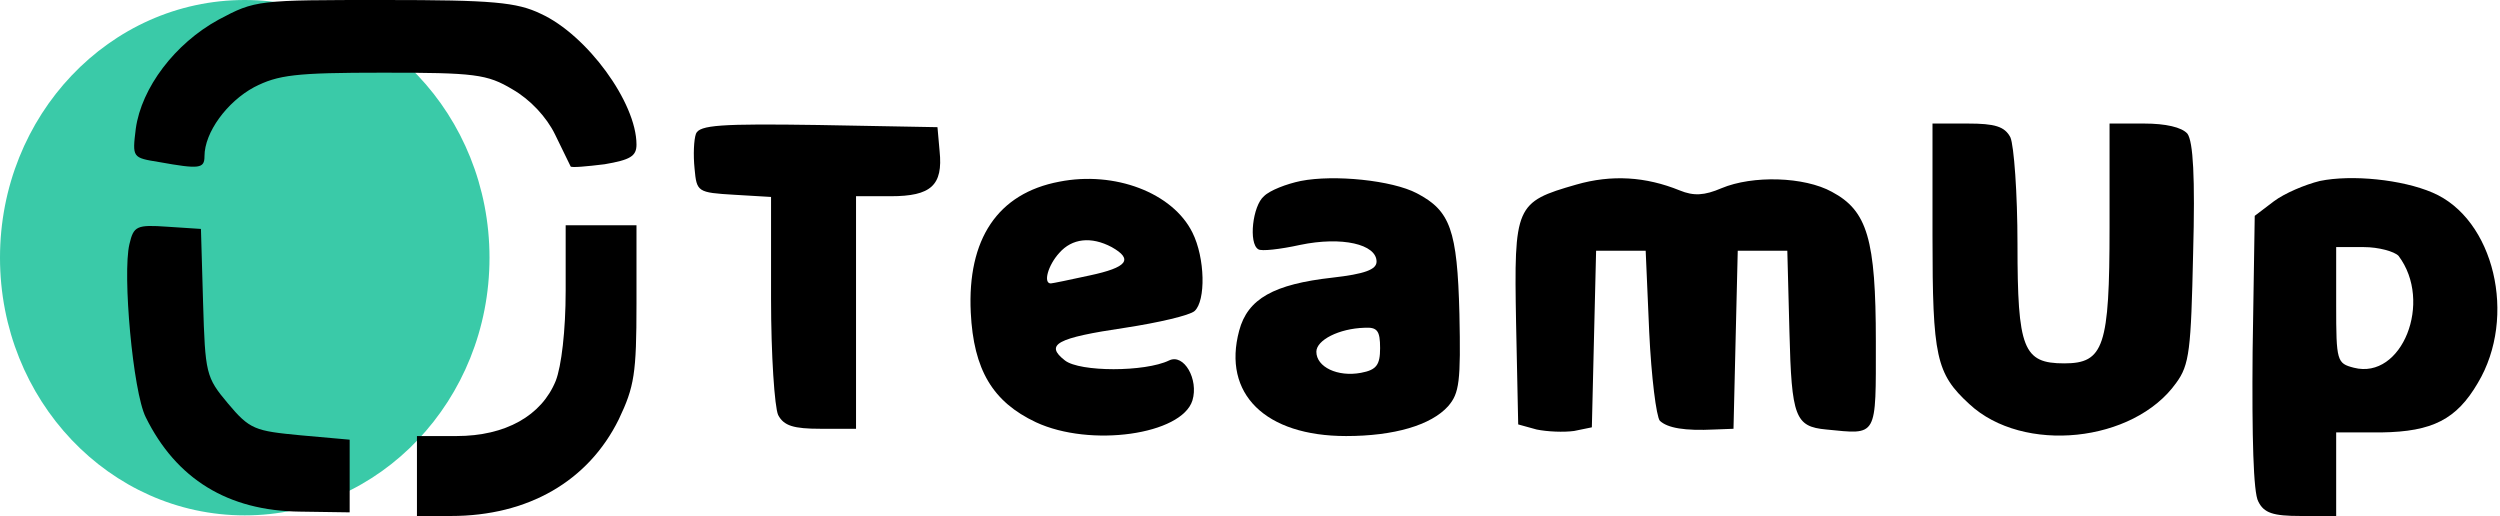 <svg width="344" height="71" viewBox="0 0 344 71" fill="none" xmlns="http://www.w3.org/2000/svg">
<ellipse cx="33.678" cy="35.458" rx="33.678" ry="35.458" fill="#3ACAA8"/>
<path d="M30.086 2.7C24.044 6 19.464 12.1 18.685 17.7C18.197 21.7 18.197 21.7 21.9 22.3C27.455 23.3 28.137 23.2 28.137 21.5C28.137 18.2 31.256 14 34.959 12C38.272 10.3 40.611 10 52.694 10C65.362 10 67.019 10.2 70.527 12.3C72.963 13.7 75.205 16.1 76.374 18.5C77.446 20.7 78.421 22.7 78.518 22.9C78.615 23.1 80.759 22.9 83.196 22.6C86.704 22 87.581 21.5 87.581 19.9C87.581 14.1 80.759 4.8 74.425 1.9C71.112 0.3 67.799 1.33514e-05 52.889 1.33514e-05C35.446 1.33514e-05 35.153 1.33514e-05 30.086 2.7Z" fill="black"/>
<path d="M95.766 18.4C95.474 19.2 95.377 21.3 95.572 23.2C95.864 26.4 95.961 26.5 101.029 26.8L106.096 27.1V41.1C106.096 48.9 106.583 56 107.071 57.1C107.85 58.6 109.214 59 112.917 59H117.79V43V27H122.565C128.119 27 129.776 25.5 129.289 20.8L128.996 17.5L112.625 17.2C99.177 17 96.254 17.2 95.766 18.4Z" fill="black"/>
<path d="M265.912 32.5C265.912 49.1 266.399 51.4 270.979 55.6C278.385 62.5 293.587 60.9 299.434 52.7C301.286 50.2 301.481 48.1 301.773 34.9C302.065 24.3 301.773 19.5 300.993 18.4C300.214 17.5 297.972 17 295.049 17H290.274V31.3C290.274 47.7 289.494 50 284.037 50C278.385 50 277.606 48 277.606 33.6C277.606 26.6 277.118 20 276.631 18.9C275.852 17.4 274.487 17 270.784 17H265.912V32.5Z" fill="black"/>
<path d="M145.758 25C137.28 26.6 133.089 32.9 133.577 43C133.966 50.9 136.598 55.3 142.542 58.1C150.046 61.6 162.616 59.8 164.078 55.1C164.955 52.2 162.909 48.6 160.862 49.6C157.549 51.2 148.584 51.2 146.537 49.6C143.711 47.4 145.368 46.5 154.82 45.1C159.401 44.4 163.688 43.4 164.37 42.8C165.93 41.4 165.832 35.5 164.078 32C161.35 26.5 153.359 23.5 145.758 25ZM152.969 34C155.99 35.7 155.113 36.8 149.948 37.9C147.22 38.5 144.783 39 144.588 39C143.516 39 144.199 36.5 145.758 34.8C147.512 32.8 150.143 32.5 152.969 34Z" fill="black"/>
<path d="M178.988 24.9C177.039 25.3 174.7 26.2 173.92 27C172.361 28.3 171.776 33.5 173.141 34.3C173.53 34.6 176.162 34.3 178.89 33.7C184.64 32.5 189.415 33.6 189.415 36C189.415 37.1 187.758 37.7 183.373 38.2C175.285 39.1 171.679 41.1 170.51 45.5C168.171 54.2 174.115 60 185.224 60C191.851 60 196.918 58.5 199.257 55.9C200.816 54.1 201.011 52.5 200.816 43.2C200.524 31.6 199.549 29 194.969 26.6C191.558 24.8 183.568 24 178.988 24.9ZM189.902 47.9C189.902 50.2 189.415 50.9 187.271 51.3C184.055 51.9 181.131 50.5 181.131 48.4C181.131 46.8 184.25 45.2 187.758 45.1C189.512 45 189.902 45.5 189.902 47.9Z" fill="black"/>
<path d="M216.895 25.4C208.515 27.8 208.32 28.3 208.612 44.4L208.904 58.4L211.438 59.1C212.9 59.4 215.141 59.5 216.603 59.3L219.039 58.8L219.331 46.6L219.624 34.5H223.034H226.445L226.932 45.7C227.225 51.9 227.907 57.3 228.394 57.9C229.466 58.9 231.805 59.3 235.898 59.1L238.529 59L238.821 46.7L239.114 34.5H242.524H245.935L246.227 45.7C246.52 57.4 247.007 58.7 251.295 59.1C258.408 59.8 258.116 60.3 258.116 47C258.116 32.9 256.947 29 252.074 26.4C248.274 24.3 241.16 24.1 236.872 25.9C234.533 26.9 233.072 27 231.123 26.2C226.445 24.3 221.768 24 216.895 25.4Z" fill="black"/>
<path d="M319.216 24.9C317.17 25.4 314.344 26.6 312.882 27.7L310.251 29.7L309.959 48.4C309.861 60.1 310.056 67.8 310.738 69C311.518 70.6 312.785 71 316.585 71H321.458V65.2V59.5H327.694C334.711 59.4 338.024 57.7 340.947 52.7C346.404 43.6 343.189 30.1 334.711 26.5C330.52 24.7 323.601 24 319.216 24.9ZM330.033 35.2C334.808 41.5 330.52 52.3 323.894 50.6C321.555 50 321.458 49.7 321.458 42V34H325.258C327.304 34 329.448 34.6 330.033 35.2Z" fill="black"/>
<path d="M17.808 33.6C16.833 37.7 18.295 53.9 20.049 57.4C24.239 65.9 31.353 70.3 41.293 70.4L48.114 70.5V65.5V60.5L41.39 59.9C35.056 59.3 34.374 59.1 31.353 55.5C28.332 51.9 28.235 51.4 27.942 41.6L27.65 31.5L23.07 31.2C18.782 30.9 18.392 31.1 17.808 33.6Z" fill="black"/>
<path d="M77.836 40C77.836 45.5 77.251 50.4 76.472 52.4C74.523 57.2 69.553 60 62.829 60H57.372V65.5V71H62.049C72.671 71 80.954 66.2 85.145 57.7C87.289 53.2 87.581 51.4 87.581 41.8V31H82.709H77.836V40Z" fill="black"/>
</svg>
